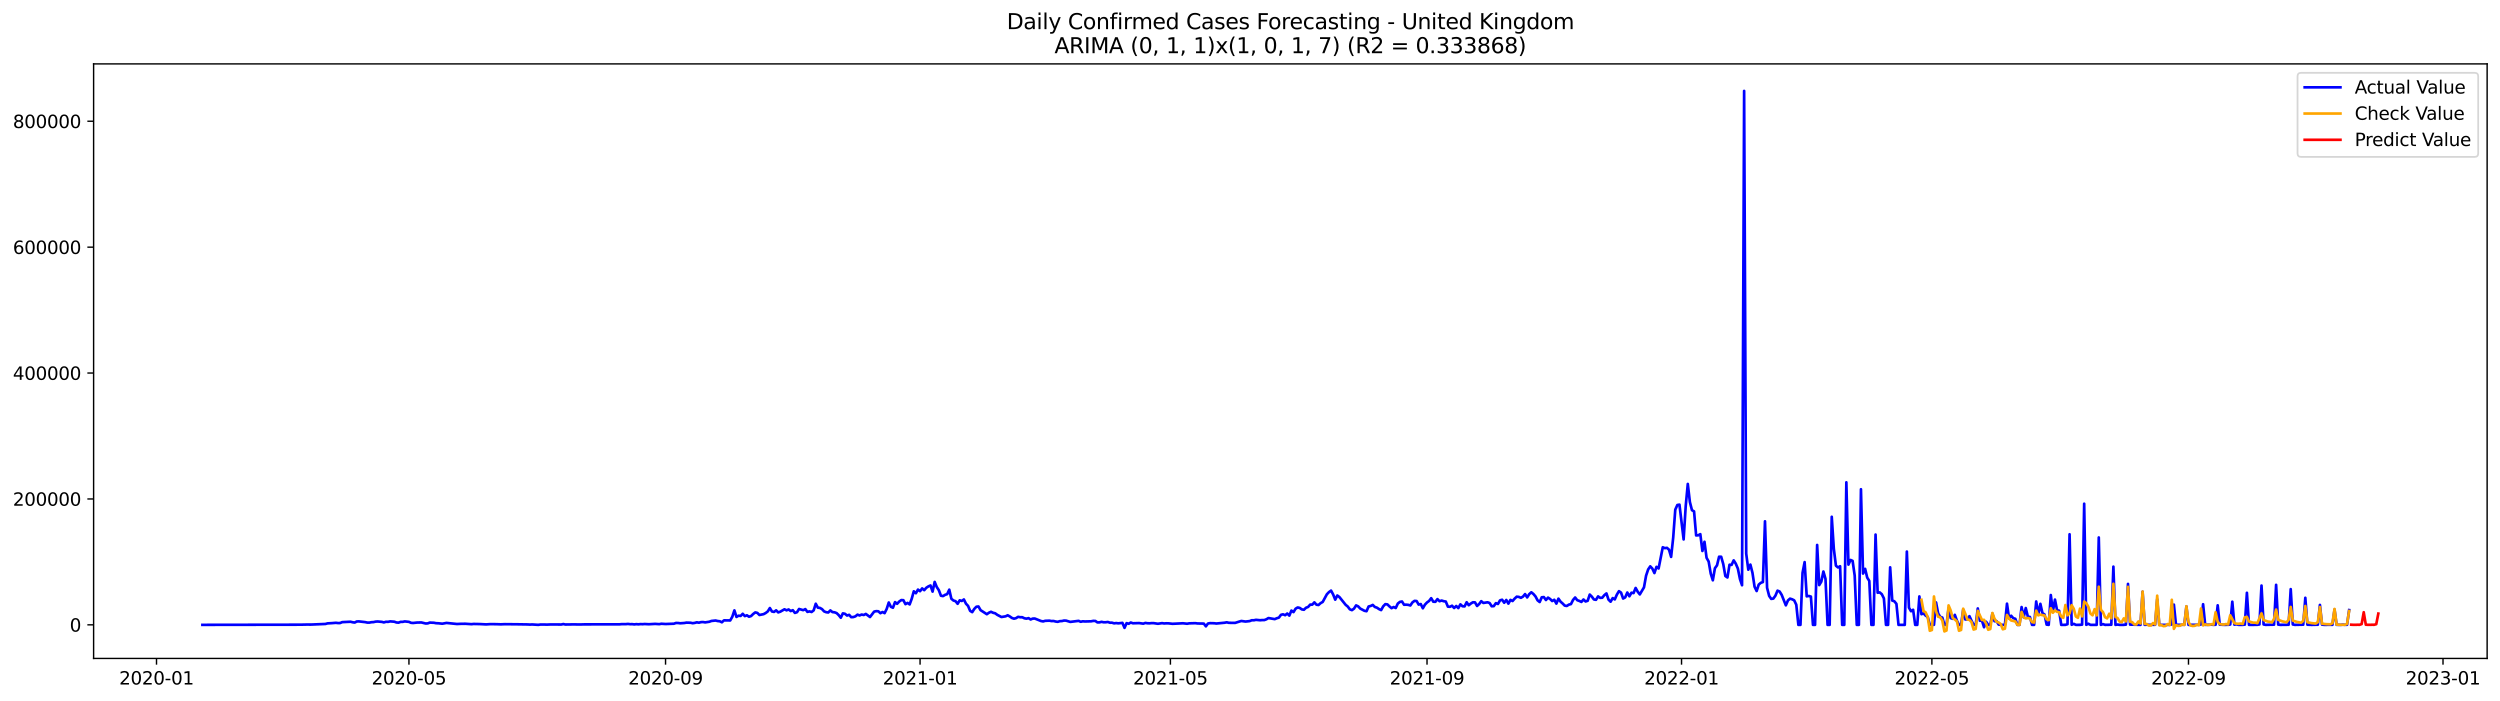 <?xml version="1.0" encoding="utf-8" standalone="no"?>
<!DOCTYPE svg PUBLIC "-//W3C//DTD SVG 1.1//EN"
  "http://www.w3.org/Graphics/SVG/1.1/DTD/svg11.dtd">
<svg xmlns:xlink="http://www.w3.org/1999/xlink" width="1398.775pt" height="392.274pt" viewBox="0 0 1398.775 392.274" xmlns="http://www.w3.org/2000/svg" version="1.1">
 <defs>
  <style type="text/css">*{stroke-linejoin: round; stroke-linecap: butt}</style>
 </defs>
 <g id="figure_1">
  <g id="patch_1">
   <path d="M 0 392.274 
L 1398.775 392.274 
L 1398.775 0 
L 0 0 
z
" style="fill: #ffffff"/>
  </g>
  <g id="axes_1">
   <g id="patch_2">
    <path d="M 52.375 368.396 
L 1391.575 368.396 
L 1391.575 35.755 
L 52.375 35.755 
z
" style="fill: #ffffff"/>
   </g>
   <g id="matplotlib.axis_1">
    <g id="xtick_1">
     <g id="line2d_1">
      <defs>
       <path id="mbdf6164f3e" d="M 0 0 
L 0 3.5 
" style="stroke: #000000; stroke-width: 0.8"/>
      </defs>
      <g>
       <use xlink:href="#mbdf6164f3e" x="87.568" y="368.396" style="stroke: #000000; stroke-width: 0.8"/>
      </g>
     </g>
     <g id="text_1">
      <!-- 2020-01 -->
      <g transform="translate(66.677 382.994)scale(0.1 -0.1)">
       <defs>
        <path id="DejaVuSans-32" d="M 1228 531 
L 3431 531 
L 3431 0 
L 469 0 
L 469 531 
Q 828 903 1448 1529 
Q 2069 2156 2228 2338 
Q 2531 2678 2651 2914 
Q 2772 3150 2772 3378 
Q 2772 3750 2511 3984 
Q 2250 4219 1831 4219 
Q 1534 4219 1204 4116 
Q 875 4013 500 3803 
L 500 4441 
Q 881 4594 1212 4672 
Q 1544 4750 1819 4750 
Q 2544 4750 2975 4387 
Q 3406 4025 3406 3419 
Q 3406 3131 3298 2873 
Q 3191 2616 2906 2266 
Q 2828 2175 2409 1742 
Q 1991 1309 1228 531 
z
" transform="scale(0.016)"/>
        <path id="DejaVuSans-30" d="M 2034 4250 
Q 1547 4250 1301 3770 
Q 1056 3291 1056 2328 
Q 1056 1369 1301 889 
Q 1547 409 2034 409 
Q 2525 409 2770 889 
Q 3016 1369 3016 2328 
Q 3016 3291 2770 3770 
Q 2525 4250 2034 4250 
z
M 2034 4750 
Q 2819 4750 3233 4129 
Q 3647 3509 3647 2328 
Q 3647 1150 3233 529 
Q 2819 -91 2034 -91 
Q 1250 -91 836 529 
Q 422 1150 422 2328 
Q 422 3509 836 4129 
Q 1250 4750 2034 4750 
z
" transform="scale(0.016)"/>
        <path id="DejaVuSans-2d" d="M 313 2009 
L 1997 2009 
L 1997 1497 
L 313 1497 
L 313 2009 
z
" transform="scale(0.016)"/>
        <path id="DejaVuSans-31" d="M 794 531 
L 1825 531 
L 1825 4091 
L 703 3866 
L 703 4441 
L 1819 4666 
L 2450 4666 
L 2450 531 
L 3481 531 
L 3481 0 
L 794 0 
L 794 531 
z
" transform="scale(0.016)"/>
       </defs>
       <use xlink:href="#DejaVuSans-32"/>
       <use xlink:href="#DejaVuSans-30" x="63.623"/>
       <use xlink:href="#DejaVuSans-32" x="127.246"/>
       <use xlink:href="#DejaVuSans-30" x="190.869"/>
       <use xlink:href="#DejaVuSans-2d" x="254.492"/>
       <use xlink:href="#DejaVuSans-30" x="290.576"/>
       <use xlink:href="#DejaVuSans-31" x="354.199"/>
      </g>
     </g>
    </g>
    <g id="xtick_2">
     <g id="line2d_2">
      <g>
       <use xlink:href="#mbdf6164f3e" x="228.807" y="368.396" style="stroke: #000000; stroke-width: 0.8"/>
      </g>
     </g>
     <g id="text_2">
      <!-- 2020-05 -->
      <g transform="translate(207.915 382.994)scale(0.1 -0.1)">
       <defs>
        <path id="DejaVuSans-35" d="M 691 4666 
L 3169 4666 
L 3169 4134 
L 1269 4134 
L 1269 2991 
Q 1406 3038 1543 3061 
Q 1681 3084 1819 3084 
Q 2600 3084 3056 2656 
Q 3513 2228 3513 1497 
Q 3513 744 3044 326 
Q 2575 -91 1722 -91 
Q 1428 -91 1123 -41 
Q 819 9 494 109 
L 494 744 
Q 775 591 1075 516 
Q 1375 441 1709 441 
Q 2250 441 2565 725 
Q 2881 1009 2881 1497 
Q 2881 1984 2565 2268 
Q 2250 2553 1709 2553 
Q 1456 2553 1204 2497 
Q 953 2441 691 2322 
L 691 4666 
z
" transform="scale(0.016)"/>
       </defs>
       <use xlink:href="#DejaVuSans-32"/>
       <use xlink:href="#DejaVuSans-30" x="63.623"/>
       <use xlink:href="#DejaVuSans-32" x="127.246"/>
       <use xlink:href="#DejaVuSans-30" x="190.869"/>
       <use xlink:href="#DejaVuSans-2d" x="254.492"/>
       <use xlink:href="#DejaVuSans-30" x="290.576"/>
       <use xlink:href="#DejaVuSans-35" x="354.199"/>
      </g>
     </g>
    </g>
    <g id="xtick_3">
     <g id="line2d_3">
      <g>
       <use xlink:href="#mbdf6164f3e" x="372.38" y="368.396" style="stroke: #000000; stroke-width: 0.8"/>
      </g>
     </g>
     <g id="text_3">
      <!-- 2020-09 -->
      <g transform="translate(351.489 382.994)scale(0.1 -0.1)">
       <defs>
        <path id="DejaVuSans-39" d="M 703 97 
L 703 672 
Q 941 559 1184 500 
Q 1428 441 1663 441 
Q 2288 441 2617 861 
Q 2947 1281 2994 2138 
Q 2813 1869 2534 1725 
Q 2256 1581 1919 1581 
Q 1219 1581 811 2004 
Q 403 2428 403 3163 
Q 403 3881 828 4315 
Q 1253 4750 1959 4750 
Q 2769 4750 3195 4129 
Q 3622 3509 3622 2328 
Q 3622 1225 3098 567 
Q 2575 -91 1691 -91 
Q 1453 -91 1209 -44 
Q 966 3 703 97 
z
M 1959 2075 
Q 2384 2075 2632 2365 
Q 2881 2656 2881 3163 
Q 2881 3666 2632 3958 
Q 2384 4250 1959 4250 
Q 1534 4250 1286 3958 
Q 1038 3666 1038 3163 
Q 1038 2656 1286 2365 
Q 1534 2075 1959 2075 
z
" transform="scale(0.016)"/>
       </defs>
       <use xlink:href="#DejaVuSans-32"/>
       <use xlink:href="#DejaVuSans-30" x="63.623"/>
       <use xlink:href="#DejaVuSans-32" x="127.246"/>
       <use xlink:href="#DejaVuSans-30" x="190.869"/>
       <use xlink:href="#DejaVuSans-2d" x="254.492"/>
       <use xlink:href="#DejaVuSans-30" x="290.576"/>
       <use xlink:href="#DejaVuSans-39" x="354.199"/>
      </g>
     </g>
    </g>
    <g id="xtick_4">
     <g id="line2d_4">
      <g>
       <use xlink:href="#mbdf6164f3e" x="514.786" y="368.396" style="stroke: #000000; stroke-width: 0.8"/>
      </g>
     </g>
     <g id="text_4">
      <!-- 2021-01 -->
      <g transform="translate(493.895 382.994)scale(0.1 -0.1)">
       <use xlink:href="#DejaVuSans-32"/>
       <use xlink:href="#DejaVuSans-30" x="63.623"/>
       <use xlink:href="#DejaVuSans-32" x="127.246"/>
       <use xlink:href="#DejaVuSans-31" x="190.869"/>
       <use xlink:href="#DejaVuSans-2d" x="254.492"/>
       <use xlink:href="#DejaVuSans-30" x="290.576"/>
       <use xlink:href="#DejaVuSans-31" x="354.199"/>
      </g>
     </g>
    </g>
    <g id="xtick_5">
     <g id="line2d_5">
      <g>
       <use xlink:href="#mbdf6164f3e" x="654.857" y="368.396" style="stroke: #000000; stroke-width: 0.8"/>
      </g>
     </g>
     <g id="text_5">
      <!-- 2021-05 -->
      <g transform="translate(633.966 382.994)scale(0.1 -0.1)">
       <use xlink:href="#DejaVuSans-32"/>
       <use xlink:href="#DejaVuSans-30" x="63.623"/>
       <use xlink:href="#DejaVuSans-32" x="127.246"/>
       <use xlink:href="#DejaVuSans-31" x="190.869"/>
       <use xlink:href="#DejaVuSans-2d" x="254.492"/>
       <use xlink:href="#DejaVuSans-30" x="290.576"/>
       <use xlink:href="#DejaVuSans-35" x="354.199"/>
      </g>
     </g>
    </g>
    <g id="xtick_6">
     <g id="line2d_6">
      <g>
       <use xlink:href="#mbdf6164f3e" x="798.431" y="368.396" style="stroke: #000000; stroke-width: 0.8"/>
      </g>
     </g>
     <g id="text_6">
      <!-- 2021-09 -->
      <g transform="translate(777.539 382.994)scale(0.1 -0.1)">
       <use xlink:href="#DejaVuSans-32"/>
       <use xlink:href="#DejaVuSans-30" x="63.623"/>
       <use xlink:href="#DejaVuSans-32" x="127.246"/>
       <use xlink:href="#DejaVuSans-31" x="190.869"/>
       <use xlink:href="#DejaVuSans-2d" x="254.492"/>
       <use xlink:href="#DejaVuSans-30" x="290.576"/>
       <use xlink:href="#DejaVuSans-39" x="354.199"/>
      </g>
     </g>
    </g>
    <g id="xtick_7">
     <g id="line2d_7">
      <g>
       <use xlink:href="#mbdf6164f3e" x="940.837" y="368.396" style="stroke: #000000; stroke-width: 0.8"/>
      </g>
     </g>
     <g id="text_7">
      <!-- 2022-01 -->
      <g transform="translate(919.945 382.994)scale(0.1 -0.1)">
       <use xlink:href="#DejaVuSans-32"/>
       <use xlink:href="#DejaVuSans-30" x="63.623"/>
       <use xlink:href="#DejaVuSans-32" x="127.246"/>
       <use xlink:href="#DejaVuSans-32" x="190.869"/>
       <use xlink:href="#DejaVuSans-2d" x="254.492"/>
       <use xlink:href="#DejaVuSans-30" x="290.576"/>
       <use xlink:href="#DejaVuSans-31" x="354.199"/>
      </g>
     </g>
    </g>
    <g id="xtick_8">
     <g id="line2d_8">
      <g>
       <use xlink:href="#mbdf6164f3e" x="1080.908" y="368.396" style="stroke: #000000; stroke-width: 0.8"/>
      </g>
     </g>
     <g id="text_8">
      <!-- 2022-05 -->
      <g transform="translate(1060.017 382.994)scale(0.1 -0.1)">
       <use xlink:href="#DejaVuSans-32"/>
       <use xlink:href="#DejaVuSans-30" x="63.623"/>
       <use xlink:href="#DejaVuSans-32" x="127.246"/>
       <use xlink:href="#DejaVuSans-32" x="190.869"/>
       <use xlink:href="#DejaVuSans-2d" x="254.492"/>
       <use xlink:href="#DejaVuSans-30" x="290.576"/>
       <use xlink:href="#DejaVuSans-35" x="354.199"/>
      </g>
     </g>
    </g>
    <g id="xtick_9">
     <g id="line2d_9">
      <g>
       <use xlink:href="#mbdf6164f3e" x="1224.481" y="368.396" style="stroke: #000000; stroke-width: 0.8"/>
      </g>
     </g>
     <g id="text_9">
      <!-- 2022-09 -->
      <g transform="translate(1203.59 382.994)scale(0.1 -0.1)">
       <use xlink:href="#DejaVuSans-32"/>
       <use xlink:href="#DejaVuSans-30" x="63.623"/>
       <use xlink:href="#DejaVuSans-32" x="127.246"/>
       <use xlink:href="#DejaVuSans-32" x="190.869"/>
       <use xlink:href="#DejaVuSans-2d" x="254.492"/>
       <use xlink:href="#DejaVuSans-30" x="290.576"/>
       <use xlink:href="#DejaVuSans-39" x="354.199"/>
      </g>
     </g>
    </g>
    <g id="xtick_10">
     <g id="line2d_10">
      <g>
       <use xlink:href="#mbdf6164f3e" x="1366.887" y="368.396" style="stroke: #000000; stroke-width: 0.8"/>
      </g>
     </g>
     <g id="text_10">
      <!-- 2023-01 -->
      <g transform="translate(1345.996 382.994)scale(0.1 -0.1)">
       <defs>
        <path id="DejaVuSans-33" d="M 2597 2516 
Q 3050 2419 3304 2112 
Q 3559 1806 3559 1356 
Q 3559 666 3084 287 
Q 2609 -91 1734 -91 
Q 1441 -91 1130 -33 
Q 819 25 488 141 
L 488 750 
Q 750 597 1062 519 
Q 1375 441 1716 441 
Q 2309 441 2620 675 
Q 2931 909 2931 1356 
Q 2931 1769 2642 2001 
Q 2353 2234 1838 2234 
L 1294 2234 
L 1294 2753 
L 1863 2753 
Q 2328 2753 2575 2939 
Q 2822 3125 2822 3475 
Q 2822 3834 2567 4026 
Q 2313 4219 1838 4219 
Q 1578 4219 1281 4162 
Q 984 4106 628 3988 
L 628 4550 
Q 988 4650 1302 4700 
Q 1616 4750 1894 4750 
Q 2613 4750 3031 4423 
Q 3450 4097 3450 3541 
Q 3450 3153 3228 2886 
Q 3006 2619 2597 2516 
z
" transform="scale(0.016)"/>
       </defs>
       <use xlink:href="#DejaVuSans-32"/>
       <use xlink:href="#DejaVuSans-30" x="63.623"/>
       <use xlink:href="#DejaVuSans-32" x="127.246"/>
       <use xlink:href="#DejaVuSans-33" x="190.869"/>
       <use xlink:href="#DejaVuSans-2d" x="254.492"/>
       <use xlink:href="#DejaVuSans-30" x="290.576"/>
       <use xlink:href="#DejaVuSans-31" x="354.199"/>
      </g>
     </g>
    </g>
   </g>
   <g id="matplotlib.axis_2">
    <g id="ytick_1">
     <g id="line2d_11">
      <defs>
       <path id="m0c0b561937" d="M 0 0 
L -3.5 0 
" style="stroke: #000000; stroke-width: 0.8"/>
      </defs>
      <g>
       <use xlink:href="#m0c0b561937" x="52.375" y="349.609" style="stroke: #000000; stroke-width: 0.8"/>
      </g>
     </g>
     <g id="text_11">
      <!-- 0 -->
      <g transform="translate(39.013 353.409)scale(0.1 -0.1)">
       <use xlink:href="#DejaVuSans-30"/>
      </g>
     </g>
    </g>
    <g id="ytick_2">
     <g id="line2d_12">
      <g>
       <use xlink:href="#m0c0b561937" x="52.375" y="279.167" style="stroke: #000000; stroke-width: 0.8"/>
      </g>
     </g>
     <g id="text_12">
      <!-- 200000 -->
      <g transform="translate(7.2 282.967)scale(0.1 -0.1)">
       <use xlink:href="#DejaVuSans-32"/>
       <use xlink:href="#DejaVuSans-30" x="63.623"/>
       <use xlink:href="#DejaVuSans-30" x="127.246"/>
       <use xlink:href="#DejaVuSans-30" x="190.869"/>
       <use xlink:href="#DejaVuSans-30" x="254.492"/>
       <use xlink:href="#DejaVuSans-30" x="318.115"/>
      </g>
     </g>
    </g>
    <g id="ytick_3">
     <g id="line2d_13">
      <g>
       <use xlink:href="#m0c0b561937" x="52.375" y="208.725" style="stroke: #000000; stroke-width: 0.8"/>
      </g>
     </g>
     <g id="text_13">
      <!-- 400000 -->
      <g transform="translate(7.2 212.524)scale(0.1 -0.1)">
       <defs>
        <path id="DejaVuSans-34" d="M 2419 4116 
L 825 1625 
L 2419 1625 
L 2419 4116 
z
M 2253 4666 
L 3047 4666 
L 3047 1625 
L 3713 1625 
L 3713 1100 
L 3047 1100 
L 3047 0 
L 2419 0 
L 2419 1100 
L 313 1100 
L 313 1709 
L 2253 4666 
z
" transform="scale(0.016)"/>
       </defs>
       <use xlink:href="#DejaVuSans-34"/>
       <use xlink:href="#DejaVuSans-30" x="63.623"/>
       <use xlink:href="#DejaVuSans-30" x="127.246"/>
       <use xlink:href="#DejaVuSans-30" x="190.869"/>
       <use xlink:href="#DejaVuSans-30" x="254.492"/>
       <use xlink:href="#DejaVuSans-30" x="318.115"/>
      </g>
     </g>
    </g>
    <g id="ytick_4">
     <g id="line2d_14">
      <g>
       <use xlink:href="#m0c0b561937" x="52.375" y="138.283" style="stroke: #000000; stroke-width: 0.8"/>
      </g>
     </g>
     <g id="text_14">
      <!-- 600000 -->
      <g transform="translate(7.2 142.082)scale(0.1 -0.1)">
       <defs>
        <path id="DejaVuSans-36" d="M 2113 2584 
Q 1688 2584 1439 2293 
Q 1191 2003 1191 1497 
Q 1191 994 1439 701 
Q 1688 409 2113 409 
Q 2538 409 2786 701 
Q 3034 994 3034 1497 
Q 3034 2003 2786 2293 
Q 2538 2584 2113 2584 
z
M 3366 4563 
L 3366 3988 
Q 3128 4100 2886 4159 
Q 2644 4219 2406 4219 
Q 1781 4219 1451 3797 
Q 1122 3375 1075 2522 
Q 1259 2794 1537 2939 
Q 1816 3084 2150 3084 
Q 2853 3084 3261 2657 
Q 3669 2231 3669 1497 
Q 3669 778 3244 343 
Q 2819 -91 2113 -91 
Q 1303 -91 875 529 
Q 447 1150 447 2328 
Q 447 3434 972 4092 
Q 1497 4750 2381 4750 
Q 2619 4750 2861 4703 
Q 3103 4656 3366 4563 
z
" transform="scale(0.016)"/>
       </defs>
       <use xlink:href="#DejaVuSans-36"/>
       <use xlink:href="#DejaVuSans-30" x="63.623"/>
       <use xlink:href="#DejaVuSans-30" x="127.246"/>
       <use xlink:href="#DejaVuSans-30" x="190.869"/>
       <use xlink:href="#DejaVuSans-30" x="254.492"/>
       <use xlink:href="#DejaVuSans-30" x="318.115"/>
      </g>
     </g>
    </g>
    <g id="ytick_5">
     <g id="line2d_15">
      <g>
       <use xlink:href="#m0c0b561937" x="52.375" y="67.841" style="stroke: #000000; stroke-width: 0.8"/>
      </g>
     </g>
     <g id="text_15">
      <!-- 800000 -->
      <g transform="translate(7.2 71.64)scale(0.1 -0.1)">
       <defs>
        <path id="DejaVuSans-38" d="M 2034 2216 
Q 1584 2216 1326 1975 
Q 1069 1734 1069 1313 
Q 1069 891 1326 650 
Q 1584 409 2034 409 
Q 2484 409 2743 651 
Q 3003 894 3003 1313 
Q 3003 1734 2745 1975 
Q 2488 2216 2034 2216 
z
M 1403 2484 
Q 997 2584 770 2862 
Q 544 3141 544 3541 
Q 544 4100 942 4425 
Q 1341 4750 2034 4750 
Q 2731 4750 3128 4425 
Q 3525 4100 3525 3541 
Q 3525 3141 3298 2862 
Q 3072 2584 2669 2484 
Q 3125 2378 3379 2068 
Q 3634 1759 3634 1313 
Q 3634 634 3220 271 
Q 2806 -91 2034 -91 
Q 1263 -91 848 271 
Q 434 634 434 1313 
Q 434 1759 690 2068 
Q 947 2378 1403 2484 
z
M 1172 3481 
Q 1172 3119 1398 2916 
Q 1625 2713 2034 2713 
Q 2441 2713 2670 2916 
Q 2900 3119 2900 3481 
Q 2900 3844 2670 4047 
Q 2441 4250 2034 4250 
Q 1625 4250 1398 4047 
Q 1172 3844 1172 3481 
z
" transform="scale(0.016)"/>
       </defs>
       <use xlink:href="#DejaVuSans-38"/>
       <use xlink:href="#DejaVuSans-30" x="63.623"/>
       <use xlink:href="#DejaVuSans-30" x="127.246"/>
       <use xlink:href="#DejaVuSans-30" x="190.869"/>
       <use xlink:href="#DejaVuSans-30" x="254.492"/>
       <use xlink:href="#DejaVuSans-30" x="318.115"/>
      </g>
     </g>
    </g>
   </g>
   <g id="line2d_16">
    <path d="M 113.248 349.609 
L 168.109 349.519 
L 171.611 349.44 
L 173.945 349.454 
L 182.116 349.108 
L 183.283 348.782 
L 185.618 348.656 
L 187.953 348.466 
L 189.12 348.605 
L 190.287 348.59 
L 191.454 348.094 
L 196.123 347.866 
L 197.291 348.167 
L 198.458 348.334 
L 199.625 347.723 
L 200.792 347.678 
L 204.294 348.081 
L 205.461 348.332 
L 206.629 348.364 
L 207.796 348.127 
L 208.963 348.074 
L 210.13 347.812 
L 211.298 347.729 
L 213.632 347.943 
L 214.8 348.247 
L 215.967 347.892 
L 217.134 347.929 
L 218.301 347.67 
L 220.636 347.855 
L 221.803 348.277 
L 222.97 348.385 
L 224.138 347.952 
L 225.305 347.946 
L 226.472 347.692 
L 228.807 347.942 
L 229.974 348.473 
L 231.141 348.561 
L 233.476 348.31 
L 235.81 348.281 
L 238.145 348.852 
L 239.312 348.792 
L 240.479 348.346 
L 242.814 348.447 
L 243.981 348.687 
L 245.148 348.721 
L 247.483 348.966 
L 249.817 348.531 
L 255.654 349.132 
L 257.988 349.025 
L 260.323 348.998 
L 263.825 349.233 
L 264.992 349.101 
L 268.494 349.173 
L 271.995 349.356 
L 274.33 349.202 
L 277.832 349.238 
L 280.166 349.325 
L 282.501 349.228 
L 289.504 349.295 
L 295.341 349.386 
L 296.508 349.466 
L 297.675 349.391 
L 301.177 349.607 
L 302.344 349.433 
L 304.679 349.427 
L 305.846 349.485 
L 308.181 349.383 
L 314.017 349.422 
L 315.184 349.171 
L 316.351 349.42 
L 321.02 349.354 
L 324.522 349.411 
L 326.857 349.339 
L 346.7 349.321 
L 347.867 349.204 
L 350.202 349.204 
L 351.369 349.095 
L 352.536 349.241 
L 353.704 349.217 
L 354.871 349.356 
L 356.038 349.217 
L 357.206 349.318 
L 358.373 349.188 
L 359.54 349.236 
L 360.707 349.14 
L 363.042 349.266 
L 366.544 349.066 
L 368.878 349.218 
L 370.045 348.992 
L 372.38 349.142 
L 377.049 348.966 
L 378.216 348.556 
L 379.384 348.57 
L 380.551 348.735 
L 382.885 348.576 
L 384.053 348.361 
L 386.387 348.433 
L 387.554 348.684 
L 388.722 348.514 
L 389.889 348.197 
L 391.056 348.409 
L 392.223 348.084 
L 393.391 348.049 
L 394.558 348.235 
L 396.892 347.871 
L 398.06 347.43 
L 400.394 347.187 
L 401.562 347.478 
L 402.729 347.6 
L 403.896 348.183 
L 405.063 347.089 
L 408.565 347.148 
L 409.732 345.071 
L 410.9 341.519 
L 412.067 345.173 
L 413.234 344.484 
L 414.401 344.616 
L 415.569 343.427 
L 416.736 344.716 
L 417.903 344.264 
L 419.07 345.069 
L 420.238 344.684 
L 421.405 343.534 
L 422.572 342.649 
L 423.739 342.918 
L 424.907 344.094 
L 427.241 343.624 
L 428.409 342.98 
L 429.576 342.082 
L 430.743 340.204 
L 431.91 342.123 
L 433.078 342.369 
L 434.245 341.494 
L 435.412 342.634 
L 436.579 342.246 
L 438.914 340.905 
L 440.081 341.48 
L 441.248 341.009 
L 442.416 341.889 
L 443.583 341.414 
L 444.75 342.927 
L 445.917 342.548 
L 447.085 340.733 
L 449.419 341.396 
L 450.587 340.805 
L 451.754 342.355 
L 452.921 342.081 
L 454.088 342.413 
L 455.256 341.508 
L 456.423 337.804 
L 457.59 339.983 
L 458.757 340.137 
L 459.925 340.808 
L 461.092 342.077 
L 462.259 342.54 
L 463.426 342.695 
L 464.594 341.532 
L 465.761 342.465 
L 466.928 342.593 
L 468.095 343.03 
L 469.263 344.16 
L 470.43 345.622 
L 471.597 343.183 
L 472.765 343.423 
L 473.932 344.402 
L 475.099 344.004 
L 476.266 345.315 
L 477.434 345.251 
L 478.601 344.859 
L 479.768 343.901 
L 480.935 344.353 
L 482.103 343.84 
L 483.27 344.109 
L 484.437 343.501 
L 486.772 345.236 
L 489.106 342.185 
L 490.273 341.946 
L 491.441 342.021 
L 492.608 343.084 
L 493.775 342.434 
L 494.942 343.059 
L 496.11 340.712 
L 497.277 337.108 
L 498.444 339.512 
L 499.612 340.025 
L 500.779 336.892 
L 501.946 337.829 
L 503.113 336.574 
L 504.281 335.747 
L 505.448 335.808 
L 506.615 338.033 
L 507.782 337.339 
L 508.95 338.185 
L 510.117 335.011 
L 511.284 330.841 
L 512.451 331.915 
L 513.619 329.883 
L 514.786 330.772 
L 515.953 329.224 
L 517.12 330.197 
L 518.288 328.857 
L 519.455 328.092 
L 520.622 327.577 
L 521.79 331.013 
L 522.957 325.59 
L 524.124 328.45 
L 525.291 330.231 
L 526.459 333.303 
L 527.626 333.529 
L 528.793 332.822 
L 529.96 332.421 
L 531.128 329.926 
L 532.295 335.015 
L 533.462 335.988 
L 534.629 336.363 
L 535.797 337.83 
L 536.964 335.877 
L 538.131 336.232 
L 539.298 335.406 
L 540.466 337.76 
L 541.633 339.008 
L 542.8 341.779 
L 543.968 342.495 
L 545.135 340.679 
L 546.302 339.463 
L 547.469 339.334 
L 548.637 341.383 
L 552.138 343.652 
L 553.306 342.829 
L 554.473 342.307 
L 555.64 342.851 
L 556.807 343.144 
L 557.975 344.003 
L 560.309 345.227 
L 562.644 344.838 
L 563.811 344.259 
L 564.978 344.904 
L 566.145 345.737 
L 567.313 346.164 
L 568.48 345.863 
L 569.647 345.115 
L 570.815 345.349 
L 571.982 345.349 
L 573.149 345.927 
L 574.316 346.144 
L 575.484 345.856 
L 576.651 346.606 
L 577.818 346.106 
L 578.985 346.08 
L 582.487 347.477 
L 583.654 347.685 
L 584.822 347.352 
L 587.156 347.27 
L 588.323 347.487 
L 589.491 347.455 
L 590.658 347.756 
L 591.825 347.911 
L 592.993 347.543 
L 594.16 347.488 
L 595.327 347.202 
L 596.494 347.255 
L 598.829 347.956 
L 603.498 347.379 
L 604.665 347.893 
L 605.832 347.623 
L 607 347.723 
L 610.501 347.627 
L 611.669 347.399 
L 612.836 347.413 
L 614.003 348.233 
L 615.171 348.219 
L 616.338 347.924 
L 617.505 348.176 
L 618.672 348.16 
L 619.84 348.002 
L 621.007 348.404 
L 622.174 348.403 
L 623.341 348.762 
L 624.509 348.612 
L 625.676 348.763 
L 628.01 348.509 
L 629.178 351.295 
L 630.345 348.654 
L 631.512 349 
L 632.679 348.311 
L 633.847 348.727 
L 637.348 348.621 
L 639.683 348.946 
L 640.85 348.534 
L 642.018 348.718 
L 643.185 348.756 
L 644.352 348.635 
L 645.519 348.659 
L 647.854 348.999 
L 650.188 348.659 
L 651.356 348.839 
L 652.523 348.743 
L 653.69 348.765 
L 656.025 349.02 
L 658.359 348.911 
L 661.861 348.732 
L 664.196 348.986 
L 665.363 348.772 
L 668.865 348.671 
L 670.032 348.835 
L 673.534 348.908 
L 674.701 350.441 
L 675.868 348.854 
L 677.035 348.659 
L 679.37 348.72 
L 680.537 348.871 
L 685.206 348.417 
L 686.374 348.19 
L 687.541 348.468 
L 691.043 348.517 
L 693.377 347.785 
L 694.544 347.445 
L 696.879 347.769 
L 699.213 347.504 
L 700.381 347.032 
L 701.548 347.06 
L 702.715 346.803 
L 705.05 347.029 
L 706.217 346.926 
L 707.384 346.934 
L 708.551 346.503 
L 709.719 345.801 
L 713.221 346.412 
L 714.388 345.92 
L 715.555 345.563 
L 716.722 343.99 
L 717.89 343.719 
L 719.057 344.21 
L 720.224 343.278 
L 721.391 344.447 
L 722.559 341.623 
L 723.726 342.477 
L 724.893 340.576 
L 726.06 339.876 
L 727.228 340.147 
L 728.395 340.968 
L 729.562 341.166 
L 730.729 340.046 
L 731.897 339.593 
L 733.064 338.291 
L 734.231 338.302 
L 735.399 337.027 
L 736.566 338.336 
L 737.733 338.5 
L 738.9 337.462 
L 740.068 336.789 
L 742.402 332.504 
L 743.569 331.287 
L 744.737 330.454 
L 745.904 332.605 
L 747.071 335.518 
L 748.238 333.187 
L 749.406 334.053 
L 752.907 338.408 
L 754.075 339.367 
L 755.242 340.912 
L 756.409 341.379 
L 757.576 340.546 
L 758.744 338.729 
L 759.911 339.278 
L 761.078 340.503 
L 763.413 341.733 
L 764.58 341.972 
L 765.747 339.345 
L 766.915 339.032 
L 768.082 338.468 
L 769.249 339.614 
L 770.416 340.005 
L 771.584 340.799 
L 772.751 341.352 
L 773.918 339.256 
L 775.085 338.032 
L 776.253 338.157 
L 777.42 339.297 
L 778.587 340.27 
L 779.754 339.641 
L 780.922 340.191 
L 782.089 337.7 
L 783.256 336.774 
L 784.424 336.537 
L 785.591 338.361 
L 786.758 338.314 
L 787.925 338.417 
L 789.093 338.77 
L 790.26 337.065 
L 791.427 336.184 
L 792.594 336.282 
L 793.762 338.272 
L 794.929 337.98 
L 796.096 340.338 
L 797.263 338.314 
L 798.431 337.081 
L 799.598 336.231 
L 800.765 334.693 
L 801.932 336.658 
L 803.1 336.723 
L 804.267 335.212 
L 805.434 336.387 
L 806.602 336.014 
L 807.769 336.38 
L 808.936 336.574 
L 810.103 339.415 
L 811.271 339.508 
L 812.438 338.919 
L 813.605 340.187 
L 814.772 339.066 
L 815.94 340.243 
L 817.107 338.144 
L 818.274 339.212 
L 819.441 339.284 
L 820.609 336.964 
L 821.776 338.63 
L 822.943 337.692 
L 824.11 336.986 
L 825.278 337.032 
L 826.445 339.038 
L 827.612 337.953 
L 828.779 336.374 
L 829.947 337.354 
L 832.281 336.99 
L 833.449 337.388 
L 834.616 339.203 
L 835.783 339.137 
L 836.95 337.47 
L 838.118 337.922 
L 839.285 335.901 
L 840.452 335.56 
L 841.619 337.242 
L 842.787 335.686 
L 843.954 337.743 
L 845.121 335.645 
L 846.288 336.279 
L 847.456 334.933 
L 848.623 333.85 
L 849.79 333.971 
L 850.957 334.481 
L 852.125 333.81 
L 853.292 332.4 
L 854.459 334.255 
L 855.627 332.418 
L 856.794 331.397 
L 857.961 332.35 
L 859.128 333.703 
L 860.296 335.91 
L 861.463 336.841 
L 862.63 334.194 
L 863.797 334.076 
L 864.965 335.711 
L 866.132 334.374 
L 867.299 335.137 
L 868.466 336.289 
L 869.634 335.585 
L 870.801 337.727 
L 871.968 334.957 
L 873.135 336.625 
L 874.303 337.65 
L 875.47 338.842 
L 876.637 339.05 
L 877.805 338.288 
L 878.972 337.989 
L 880.139 335.657 
L 881.306 334.308 
L 882.474 335.814 
L 883.641 336.228 
L 884.808 336.784 
L 885.975 335.429 
L 887.143 336.53 
L 888.31 336.149 
L 889.477 332.669 
L 890.644 333.834 
L 891.812 335.406 
L 892.979 335.594 
L 894.146 333.681 
L 895.313 334.512 
L 896.481 334.423 
L 897.648 332.997 
L 898.815 332.028 
L 899.982 335.507 
L 901.15 336.662 
L 902.317 334.642 
L 903.484 335.377 
L 904.652 332.7 
L 905.819 330.769 
L 906.986 331.575 
L 908.153 334.881 
L 909.321 334.243 
L 910.488 331.528 
L 911.655 333.629 
L 912.822 331.628 
L 913.99 331.829 
L 915.157 328.969 
L 916.324 331.087 
L 917.491 332.579 
L 919.826 328.632 
L 920.993 322.104 
L 922.16 318.612 
L 923.328 316.876 
L 924.495 318.123 
L 925.662 320.627 
L 926.83 317.154 
L 927.997 318.065 
L 930.331 306.204 
L 931.499 306.69 
L 932.666 306.517 
L 933.833 307.567 
L 935 311.585 
L 936.168 300.883 
L 937.335 285.142 
L 938.502 282.556 
L 939.669 282.348 
L 942.004 301.817 
L 943.171 283.208 
L 944.338 270.775 
L 945.506 280.888 
L 946.673 285.456 
L 947.84 286.126 
L 949.008 299.581 
L 950.175 299.501 
L 951.342 298.869 
L 952.509 308.276 
L 953.677 303.129 
L 954.844 312.099 
L 956.011 314.183 
L 957.178 320.958 
L 958.346 324.68 
L 959.513 317.926 
L 960.68 316.322 
L 961.847 311.486 
L 963.015 311.516 
L 964.182 315.624 
L 965.349 322.28 
L 966.516 323.102 
L 967.684 315.976 
L 968.851 316.045 
L 970.018 313.527 
L 971.185 315.379 
L 972.353 318.143 
L 973.52 323.962 
L 974.687 327.45 
L 975.855 50.876 
L 977.022 309.772 
L 978.189 318.757 
L 979.356 315.901 
L 980.524 320.51 
L 981.691 328.265 
L 982.858 330.688 
L 984.025 327.087 
L 985.193 326.101 
L 986.36 325.666 
L 987.527 291.68 
L 988.694 328.878 
L 989.862 333.423 
L 991.029 335.097 
L 992.196 334.908 
L 993.363 333.288 
L 994.531 330.491 
L 995.698 330.953 
L 996.865 332.823 
L 999.2 338.687 
L 1000.367 335.964 
L 1001.534 334.945 
L 1002.702 335.304 
L 1003.869 335.887 
L 1005.036 338.339 
L 1006.203 349.609 
L 1007.371 349.609 
L 1008.538 320.541 
L 1009.705 314.505 
L 1010.872 333.653 
L 1012.04 333.445 
L 1013.207 333.798 
L 1014.374 349.609 
L 1015.541 349.609 
L 1016.709 304.911 
L 1017.876 327.368 
L 1019.043 325.428 
L 1020.211 319.761 
L 1021.378 323.879 
L 1022.545 349.609 
L 1023.712 349.609 
L 1024.88 289.146 
L 1026.047 307.104 
L 1027.214 316.522 
L 1028.381 317.486 
L 1029.549 316.821 
L 1030.716 349.609 
L 1031.883 349.609 
L 1033.05 269.865 
L 1034.218 315.913 
L 1035.385 313.304 
L 1036.552 313.829 
L 1037.719 322.057 
L 1038.887 349.609 
L 1040.054 349.609 
L 1041.221 273.744 
L 1042.388 320.918 
L 1043.556 318.282 
L 1044.723 323.176 
L 1045.89 325.034 
L 1047.058 349.609 
L 1048.225 349.609 
L 1049.392 299.099 
L 1050.559 331.632 
L 1051.727 331.459 
L 1052.894 332.469 
L 1054.061 334.822 
L 1055.228 349.609 
L 1056.396 349.609 
L 1057.563 317.434 
L 1058.73 336.02 
L 1059.897 336.414 
L 1061.065 337.852 
L 1062.232 349.609 
L 1065.734 349.609 
L 1066.901 308.604 
L 1068.068 339.987 
L 1069.236 341.977 
L 1070.403 341.18 
L 1071.57 349.609 
L 1072.737 349.609 
L 1073.905 333.704 
L 1075.072 343.648 
L 1076.239 343.175 
L 1077.406 344.438 
L 1078.574 345.169 
L 1079.741 349.601 
L 1082.075 349.572 
L 1083.243 337.088 
L 1084.41 343.222 
L 1085.577 345.136 
L 1086.744 345.53 
L 1087.912 349.595 
L 1089.079 349.609 
L 1090.246 340.363 
L 1091.414 345.802 
L 1092.581 346.239 
L 1093.748 344.021 
L 1094.915 347.289 
L 1096.083 349.609 
L 1097.25 349.593 
L 1098.417 341.173 
L 1099.584 346.582 
L 1100.752 346.583 
L 1101.919 344.745 
L 1103.086 347.305 
L 1104.253 349.59 
L 1105.421 349.609 
L 1106.588 340.433 
L 1107.755 347.307 
L 1108.922 347.237 
L 1110.09 350.944 
L 1111.257 347.882 
L 1112.424 349.603 
L 1113.591 349.608 
L 1114.759 343.294 
L 1115.926 347.566 
L 1117.093 347.529 
L 1118.261 349.468 
L 1119.428 349.601 
L 1121.762 349.609 
L 1122.93 337.768 
L 1124.097 346.004 
L 1125.264 344.511 
L 1126.431 345.871 
L 1127.599 346.226 
L 1128.766 349.609 
L 1129.933 349.609 
L 1131.1 339.655 
L 1132.268 345.373 
L 1133.435 340.22 
L 1134.602 345.004 
L 1135.769 345.198 
L 1136.937 349.609 
L 1138.104 349.609 
L 1139.271 336.535 
L 1140.439 343.823 
L 1141.606 337.843 
L 1142.773 343.071 
L 1143.94 343.807 
L 1145.108 349.478 
L 1146.275 349.609 
L 1147.442 332.933 
L 1148.609 342.068 
L 1149.777 335.484 
L 1150.944 341.426 
L 1152.111 341.7 
L 1153.278 349.609 
L 1155.613 349.602 
L 1156.78 349.253 
L 1157.947 298.931 
L 1159.115 349.552 
L 1160.282 349.043 
L 1161.449 349.609 
L 1163.784 349.602 
L 1164.951 349.478 
L 1166.118 281.836 
L 1167.286 349.579 
L 1168.453 348.992 
L 1169.62 349.609 
L 1173.122 349.609 
L 1174.289 300.726 
L 1175.456 349.595 
L 1176.624 349.198 
L 1177.791 349.607 
L 1181.293 349.537 
L 1182.46 317.044 
L 1183.627 349.609 
L 1184.794 349.447 
L 1185.962 349.606 
L 1188.296 349.597 
L 1189.464 349.493 
L 1190.631 326.704 
L 1191.798 349.476 
L 1197.634 349.609 
L 1198.802 331.098 
L 1199.969 349.607 
L 1201.136 349.52 
L 1203.471 349.609 
L 1205.805 349.56 
L 1206.972 335.341 
L 1208.14 349.604 
L 1213.976 349.607 
L 1215.143 349.388 
L 1216.311 338.308 
L 1217.478 349.554 
L 1219.812 349.609 
L 1222.147 349.546 
L 1223.314 339.335 
L 1224.481 349.602 
L 1230.318 349.595 
L 1231.485 349.38 
L 1232.652 338.074 
L 1233.82 349.604 
L 1237.321 349.511 
L 1238.489 349.607 
L 1239.656 349.546 
L 1240.823 338.687 
L 1241.99 349.506 
L 1244.325 349.602 
L 1246.659 349.594 
L 1247.827 349.404 
L 1248.994 336.666 
L 1250.161 349.497 
L 1251.328 349.306 
L 1252.496 349.609 
L 1254.83 349.605 
L 1255.997 349.468 
L 1257.165 331.682 
L 1258.332 349.606 
L 1260.667 349.609 
L 1263.001 349.565 
L 1264.168 349.386 
L 1265.336 327.624 
L 1266.503 349.387 
L 1267.67 349.609 
L 1272.339 349.507 
L 1273.506 327.228 
L 1274.674 349.468 
L 1275.841 349.609 
L 1280.51 349.547 
L 1281.677 329.629 
L 1282.845 349.39 
L 1284.012 349.609 
L 1288.681 349.509 
L 1289.848 334.477 
L 1291.015 349.515 
L 1293.35 349.609 
L 1296.852 349.528 
L 1298.019 338.464 
L 1299.186 349.483 
L 1300.353 349.609 
L 1305.023 349.576 
L 1306.19 341.067 
L 1307.357 349.594 
L 1309.692 349.609 
L 1310.859 349.503 
L 1312.026 349.594 
L 1313.193 349.56 
L 1314.361 341.353 
L 1314.361 341.353 
" clip-path="url(#pbdab95ee26)" style="fill: none; stroke: #0000ff; stroke-width: 1.5; stroke-linecap: square"/>
   </g>
   <g id="line2d_17">
    <path d="M 1075.072 335.594 
L 1076.239 341.91 
L 1077.406 342.624 
L 1078.574 345.255 
L 1079.741 352.913 
L 1080.908 352.504 
L 1082.075 333.739 
L 1083.243 342.127 
L 1084.41 345.054 
L 1085.577 345.351 
L 1086.744 347.173 
L 1087.912 353.276 
L 1089.079 352.785 
L 1090.246 338.721 
L 1091.414 341.509 
L 1092.581 345.831 
L 1093.748 346.609 
L 1094.915 347.648 
L 1096.083 352.915 
L 1097.25 352.465 
L 1098.417 340.568 
L 1099.584 343.362 
L 1100.752 346.636 
L 1101.919 346.824 
L 1103.086 348.063 
L 1104.253 352.241 
L 1105.421 351.874 
L 1106.588 341.766 
L 1108.922 346.89 
L 1110.09 346.81 
L 1111.257 348.982 
L 1112.424 352.34 
L 1113.591 351.954 
L 1114.759 342.975 
L 1115.926 346.151 
L 1117.093 347.885 
L 1118.261 348.292 
L 1119.428 349.15 
L 1120.595 352.092 
L 1121.762 351.737 
L 1122.93 344.071 
L 1124.097 346.071 
L 1125.264 347.179 
L 1127.599 347.695 
L 1128.766 349.601 
L 1129.933 349.62 
L 1131.1 342.389 
L 1132.268 345.411 
L 1133.435 346.009 
L 1134.602 345.801 
L 1135.769 346.12 
L 1136.937 348.069 
L 1138.104 348.317 
L 1139.271 341.654 
L 1140.439 344.285 
L 1141.606 343.883 
L 1142.773 344.184 
L 1143.94 344.37 
L 1145.108 346.499 
L 1146.275 346.964 
L 1147.442 340.309 
L 1148.609 342.812 
L 1149.777 341.549 
L 1150.944 342.32 
L 1152.111 342.558 
L 1153.278 344.925 
L 1154.446 345.668 
L 1155.613 338.519 
L 1156.78 344.282 
L 1157.947 343.195 
L 1159.115 338.589 
L 1160.282 340.583 
L 1161.449 344.921 
L 1162.617 345.657 
L 1163.784 340.517 
L 1164.951 344.868 
L 1166.118 336.6 
L 1167.286 337.481 
L 1168.453 339.489 
L 1169.62 343.283 
L 1170.787 344.264 
L 1171.955 340.824 
L 1173.122 344.34 
L 1174.289 328.276 
L 1175.456 341.155 
L 1176.624 342.474 
L 1177.791 345.33 
L 1178.958 345.994 
L 1180.125 343.39 
L 1181.293 345.955 
L 1182.46 326.617 
L 1183.627 345.199 
L 1184.794 345.835 
L 1185.962 347.804 
L 1187.129 348.088 
L 1188.296 345.981 
L 1189.464 347.719 
L 1190.631 328.346 
L 1191.798 347.868 
L 1192.965 348.061 
L 1194.133 349.354 
L 1195.3 349.399 
L 1196.467 347.697 
L 1197.634 348.852 
L 1198.802 330.968 
L 1199.969 349.08 
L 1201.136 349.124 
L 1202.303 349.998 
L 1203.471 349.944 
L 1204.638 348.607 
L 1205.805 349.4 
L 1206.972 333.29 
L 1208.14 349.806 
L 1209.307 349.735 
L 1210.474 350.332 
L 1211.642 350.225 
L 1212.809 349.179 
L 1213.976 349.697 
L 1215.143 335.58 
L 1216.311 351.85 
L 1217.478 349.752 
L 1218.645 350.178 
L 1219.812 350.094 
L 1220.98 349.301 
L 1222.147 349.705 
L 1223.314 339.198 
L 1224.481 348.037 
L 1225.649 349.954 
L 1226.816 350.245 
L 1227.983 350.15 
L 1229.15 349.533 
L 1230.318 349.802 
L 1231.485 340.46 
L 1232.652 349.908 
L 1233.82 349.342 
L 1234.987 349.641 
L 1236.154 349.632 
L 1237.321 349.232 
L 1238.489 349.464 
L 1239.656 342.555 
L 1240.823 347.905 
L 1241.99 349.16 
L 1243.158 349.4 
L 1244.325 349.438 
L 1245.492 349.154 
L 1246.659 349.378 
L 1247.827 344.266 
L 1250.161 348.676 
L 1251.328 348.955 
L 1252.496 349.013 
L 1253.663 348.876 
L 1254.83 349.101 
L 1255.997 345.337 
L 1257.165 345.179 
L 1258.332 347.729 
L 1260.667 348.373 
L 1261.834 348.393 
L 1263.001 348.662 
L 1265.336 343.188 
L 1266.503 346.936 
L 1268.837 347.753 
L 1270.005 347.911 
L 1271.172 348.226 
L 1272.339 346.278 
L 1273.506 341.058 
L 1274.674 346.773 
L 1277.008 347.651 
L 1279.343 348.153 
L 1280.51 346.773 
L 1281.677 339.597 
L 1282.845 347.235 
L 1285.179 347.966 
L 1287.514 348.395 
L 1288.681 347.382 
L 1289.848 339.066 
L 1291.015 348.139 
L 1293.35 348.636 
L 1295.684 348.883 
L 1296.852 348.095 
L 1298.019 339.64 
L 1299.186 348.975 
L 1301.521 349.219 
L 1303.855 349.307 
L 1305.023 348.671 
L 1306.19 340.711 
L 1307.357 349.48 
L 1309.692 349.591 
L 1312.026 349.562 
L 1313.193 349.063 
L 1314.361 341.852 
L 1314.361 341.852 
" clip-path="url(#pbdab95ee26)" style="fill: none; stroke: #ffa500; stroke-width: 1.5; stroke-linecap: square"/>
   </g>
   <g id="line2d_18">
    <path d="M 1315.528 349.522 
L 1316.695 349.583 
L 1317.862 349.59 
L 1319.03 349.549 
L 1320.197 349.57 
L 1321.364 349.192 
L 1322.531 342.553 
L 1323.699 349.526 
L 1324.866 349.58 
L 1326.033 349.587 
L 1327.2 349.551 
L 1328.368 349.569 
L 1329.535 349.232 
L 1330.702 343.309 
" clip-path="url(#pbdab95ee26)" style="fill: none; stroke: #ff0000; stroke-width: 1.5; stroke-linecap: square"/>
   </g>
   <g id="patch_3">
    <path d="M 52.375 368.396 
L 52.375 35.755 
" style="fill: none; stroke: #000000; stroke-width: 0.8; stroke-linejoin: miter; stroke-linecap: square"/>
   </g>
   <g id="patch_4">
    <path d="M 1391.575 368.396 
L 1391.575 35.755 
" style="fill: none; stroke: #000000; stroke-width: 0.8; stroke-linejoin: miter; stroke-linecap: square"/>
   </g>
   <g id="patch_5">
    <path d="M 52.375 368.396 
L 1391.575 368.396 
" style="fill: none; stroke: #000000; stroke-width: 0.8; stroke-linejoin: miter; stroke-linecap: square"/>
   </g>
   <g id="patch_6">
    <path d="M 52.375 35.755 
L 1391.575 35.755 
" style="fill: none; stroke: #000000; stroke-width: 0.8; stroke-linejoin: miter; stroke-linecap: square"/>
   </g>
   <g id="text_16">
    <!-- Daily Confirmed Cases Forecasting - United Kingdom -->
    <g transform="translate(563.316 16.318)scale(0.12 -0.12)">
     <defs>
      <path id="DejaVuSans-44" d="M 1259 4147 
L 1259 519 
L 2022 519 
Q 2988 519 3436 956 
Q 3884 1394 3884 2338 
Q 3884 3275 3436 3711 
Q 2988 4147 2022 4147 
L 1259 4147 
z
M 628 4666 
L 1925 4666 
Q 3281 4666 3915 4102 
Q 4550 3538 4550 2338 
Q 4550 1131 3912 565 
Q 3275 0 1925 0 
L 628 0 
L 628 4666 
z
" transform="scale(0.016)"/>
      <path id="DejaVuSans-61" d="M 2194 1759 
Q 1497 1759 1228 1600 
Q 959 1441 959 1056 
Q 959 750 1161 570 
Q 1363 391 1709 391 
Q 2188 391 2477 730 
Q 2766 1069 2766 1631 
L 2766 1759 
L 2194 1759 
z
M 3341 1997 
L 3341 0 
L 2766 0 
L 2766 531 
Q 2569 213 2275 61 
Q 1981 -91 1556 -91 
Q 1019 -91 701 211 
Q 384 513 384 1019 
Q 384 1609 779 1909 
Q 1175 2209 1959 2209 
L 2766 2209 
L 2766 2266 
Q 2766 2663 2505 2880 
Q 2244 3097 1772 3097 
Q 1472 3097 1187 3025 
Q 903 2953 641 2809 
L 641 3341 
Q 956 3463 1253 3523 
Q 1550 3584 1831 3584 
Q 2591 3584 2966 3190 
Q 3341 2797 3341 1997 
z
" transform="scale(0.016)"/>
      <path id="DejaVuSans-69" d="M 603 3500 
L 1178 3500 
L 1178 0 
L 603 0 
L 603 3500 
z
M 603 4863 
L 1178 4863 
L 1178 4134 
L 603 4134 
L 603 4863 
z
" transform="scale(0.016)"/>
      <path id="DejaVuSans-6c" d="M 603 4863 
L 1178 4863 
L 1178 0 
L 603 0 
L 603 4863 
z
" transform="scale(0.016)"/>
      <path id="DejaVuSans-79" d="M 2059 -325 
Q 1816 -950 1584 -1140 
Q 1353 -1331 966 -1331 
L 506 -1331 
L 506 -850 
L 844 -850 
Q 1081 -850 1212 -737 
Q 1344 -625 1503 -206 
L 1606 56 
L 191 3500 
L 800 3500 
L 1894 763 
L 2988 3500 
L 3597 3500 
L 2059 -325 
z
" transform="scale(0.016)"/>
      <path id="DejaVuSans-20" transform="scale(0.016)"/>
      <path id="DejaVuSans-43" d="M 4122 4306 
L 4122 3641 
Q 3803 3938 3442 4084 
Q 3081 4231 2675 4231 
Q 1875 4231 1450 3742 
Q 1025 3253 1025 2328 
Q 1025 1406 1450 917 
Q 1875 428 2675 428 
Q 3081 428 3442 575 
Q 3803 722 4122 1019 
L 4122 359 
Q 3791 134 3420 21 
Q 3050 -91 2638 -91 
Q 1578 -91 968 557 
Q 359 1206 359 2328 
Q 359 3453 968 4101 
Q 1578 4750 2638 4750 
Q 3056 4750 3426 4639 
Q 3797 4528 4122 4306 
z
" transform="scale(0.016)"/>
      <path id="DejaVuSans-6f" d="M 1959 3097 
Q 1497 3097 1228 2736 
Q 959 2375 959 1747 
Q 959 1119 1226 758 
Q 1494 397 1959 397 
Q 2419 397 2687 759 
Q 2956 1122 2956 1747 
Q 2956 2369 2687 2733 
Q 2419 3097 1959 3097 
z
M 1959 3584 
Q 2709 3584 3137 3096 
Q 3566 2609 3566 1747 
Q 3566 888 3137 398 
Q 2709 -91 1959 -91 
Q 1206 -91 779 398 
Q 353 888 353 1747 
Q 353 2609 779 3096 
Q 1206 3584 1959 3584 
z
" transform="scale(0.016)"/>
      <path id="DejaVuSans-6e" d="M 3513 2113 
L 3513 0 
L 2938 0 
L 2938 2094 
Q 2938 2591 2744 2837 
Q 2550 3084 2163 3084 
Q 1697 3084 1428 2787 
Q 1159 2491 1159 1978 
L 1159 0 
L 581 0 
L 581 3500 
L 1159 3500 
L 1159 2956 
Q 1366 3272 1645 3428 
Q 1925 3584 2291 3584 
Q 2894 3584 3203 3211 
Q 3513 2838 3513 2113 
z
" transform="scale(0.016)"/>
      <path id="DejaVuSans-66" d="M 2375 4863 
L 2375 4384 
L 1825 4384 
Q 1516 4384 1395 4259 
Q 1275 4134 1275 3809 
L 1275 3500 
L 2222 3500 
L 2222 3053 
L 1275 3053 
L 1275 0 
L 697 0 
L 697 3053 
L 147 3053 
L 147 3500 
L 697 3500 
L 697 3744 
Q 697 4328 969 4595 
Q 1241 4863 1831 4863 
L 2375 4863 
z
" transform="scale(0.016)"/>
      <path id="DejaVuSans-72" d="M 2631 2963 
Q 2534 3019 2420 3045 
Q 2306 3072 2169 3072 
Q 1681 3072 1420 2755 
Q 1159 2438 1159 1844 
L 1159 0 
L 581 0 
L 581 3500 
L 1159 3500 
L 1159 2956 
Q 1341 3275 1631 3429 
Q 1922 3584 2338 3584 
Q 2397 3584 2469 3576 
Q 2541 3569 2628 3553 
L 2631 2963 
z
" transform="scale(0.016)"/>
      <path id="DejaVuSans-6d" d="M 3328 2828 
Q 3544 3216 3844 3400 
Q 4144 3584 4550 3584 
Q 5097 3584 5394 3201 
Q 5691 2819 5691 2113 
L 5691 0 
L 5113 0 
L 5113 2094 
Q 5113 2597 4934 2840 
Q 4756 3084 4391 3084 
Q 3944 3084 3684 2787 
Q 3425 2491 3425 1978 
L 3425 0 
L 2847 0 
L 2847 2094 
Q 2847 2600 2669 2842 
Q 2491 3084 2119 3084 
Q 1678 3084 1418 2786 
Q 1159 2488 1159 1978 
L 1159 0 
L 581 0 
L 581 3500 
L 1159 3500 
L 1159 2956 
Q 1356 3278 1631 3431 
Q 1906 3584 2284 3584 
Q 2666 3584 2933 3390 
Q 3200 3197 3328 2828 
z
" transform="scale(0.016)"/>
      <path id="DejaVuSans-65" d="M 3597 1894 
L 3597 1613 
L 953 1613 
Q 991 1019 1311 708 
Q 1631 397 2203 397 
Q 2534 397 2845 478 
Q 3156 559 3463 722 
L 3463 178 
Q 3153 47 2828 -22 
Q 2503 -91 2169 -91 
Q 1331 -91 842 396 
Q 353 884 353 1716 
Q 353 2575 817 3079 
Q 1281 3584 2069 3584 
Q 2775 3584 3186 3129 
Q 3597 2675 3597 1894 
z
M 3022 2063 
Q 3016 2534 2758 2815 
Q 2500 3097 2075 3097 
Q 1594 3097 1305 2825 
Q 1016 2553 972 2059 
L 3022 2063 
z
" transform="scale(0.016)"/>
      <path id="DejaVuSans-64" d="M 2906 2969 
L 2906 4863 
L 3481 4863 
L 3481 0 
L 2906 0 
L 2906 525 
Q 2725 213 2448 61 
Q 2172 -91 1784 -91 
Q 1150 -91 751 415 
Q 353 922 353 1747 
Q 353 2572 751 3078 
Q 1150 3584 1784 3584 
Q 2172 3584 2448 3432 
Q 2725 3281 2906 2969 
z
M 947 1747 
Q 947 1113 1208 752 
Q 1469 391 1925 391 
Q 2381 391 2643 752 
Q 2906 1113 2906 1747 
Q 2906 2381 2643 2742 
Q 2381 3103 1925 3103 
Q 1469 3103 1208 2742 
Q 947 2381 947 1747 
z
" transform="scale(0.016)"/>
      <path id="DejaVuSans-73" d="M 2834 3397 
L 2834 2853 
Q 2591 2978 2328 3040 
Q 2066 3103 1784 3103 
Q 1356 3103 1142 2972 
Q 928 2841 928 2578 
Q 928 2378 1081 2264 
Q 1234 2150 1697 2047 
L 1894 2003 
Q 2506 1872 2764 1633 
Q 3022 1394 3022 966 
Q 3022 478 2636 193 
Q 2250 -91 1575 -91 
Q 1294 -91 989 -36 
Q 684 19 347 128 
L 347 722 
Q 666 556 975 473 
Q 1284 391 1588 391 
Q 1994 391 2212 530 
Q 2431 669 2431 922 
Q 2431 1156 2273 1281 
Q 2116 1406 1581 1522 
L 1381 1569 
Q 847 1681 609 1914 
Q 372 2147 372 2553 
Q 372 3047 722 3315 
Q 1072 3584 1716 3584 
Q 2034 3584 2315 3537 
Q 2597 3491 2834 3397 
z
" transform="scale(0.016)"/>
      <path id="DejaVuSans-46" d="M 628 4666 
L 3309 4666 
L 3309 4134 
L 1259 4134 
L 1259 2759 
L 3109 2759 
L 3109 2228 
L 1259 2228 
L 1259 0 
L 628 0 
L 628 4666 
z
" transform="scale(0.016)"/>
      <path id="DejaVuSans-63" d="M 3122 3366 
L 3122 2828 
Q 2878 2963 2633 3030 
Q 2388 3097 2138 3097 
Q 1578 3097 1268 2742 
Q 959 2388 959 1747 
Q 959 1106 1268 751 
Q 1578 397 2138 397 
Q 2388 397 2633 464 
Q 2878 531 3122 666 
L 3122 134 
Q 2881 22 2623 -34 
Q 2366 -91 2075 -91 
Q 1284 -91 818 406 
Q 353 903 353 1747 
Q 353 2603 823 3093 
Q 1294 3584 2113 3584 
Q 2378 3584 2631 3529 
Q 2884 3475 3122 3366 
z
" transform="scale(0.016)"/>
      <path id="DejaVuSans-74" d="M 1172 4494 
L 1172 3500 
L 2356 3500 
L 2356 3053 
L 1172 3053 
L 1172 1153 
Q 1172 725 1289 603 
Q 1406 481 1766 481 
L 2356 481 
L 2356 0 
L 1766 0 
Q 1100 0 847 248 
Q 594 497 594 1153 
L 594 3053 
L 172 3053 
L 172 3500 
L 594 3500 
L 594 4494 
L 1172 4494 
z
" transform="scale(0.016)"/>
      <path id="DejaVuSans-67" d="M 2906 1791 
Q 2906 2416 2648 2759 
Q 2391 3103 1925 3103 
Q 1463 3103 1205 2759 
Q 947 2416 947 1791 
Q 947 1169 1205 825 
Q 1463 481 1925 481 
Q 2391 481 2648 825 
Q 2906 1169 2906 1791 
z
M 3481 434 
Q 3481 -459 3084 -895 
Q 2688 -1331 1869 -1331 
Q 1566 -1331 1297 -1286 
Q 1028 -1241 775 -1147 
L 775 -588 
Q 1028 -725 1275 -790 
Q 1522 -856 1778 -856 
Q 2344 -856 2625 -561 
Q 2906 -266 2906 331 
L 2906 616 
Q 2728 306 2450 153 
Q 2172 0 1784 0 
Q 1141 0 747 490 
Q 353 981 353 1791 
Q 353 2603 747 3093 
Q 1141 3584 1784 3584 
Q 2172 3584 2450 3431 
Q 2728 3278 2906 2969 
L 2906 3500 
L 3481 3500 
L 3481 434 
z
" transform="scale(0.016)"/>
      <path id="DejaVuSans-55" d="M 556 4666 
L 1191 4666 
L 1191 1831 
Q 1191 1081 1462 751 
Q 1734 422 2344 422 
Q 2950 422 3222 751 
Q 3494 1081 3494 1831 
L 3494 4666 
L 4128 4666 
L 4128 1753 
Q 4128 841 3676 375 
Q 3225 -91 2344 -91 
Q 1459 -91 1007 375 
Q 556 841 556 1753 
L 556 4666 
z
" transform="scale(0.016)"/>
      <path id="DejaVuSans-4b" d="M 628 4666 
L 1259 4666 
L 1259 2694 
L 3353 4666 
L 4166 4666 
L 1850 2491 
L 4331 0 
L 3500 0 
L 1259 2247 
L 1259 0 
L 628 0 
L 628 4666 
z
" transform="scale(0.016)"/>
     </defs>
     <use xlink:href="#DejaVuSans-44"/>
     <use xlink:href="#DejaVuSans-61" x="77.002"/>
     <use xlink:href="#DejaVuSans-69" x="138.281"/>
     <use xlink:href="#DejaVuSans-6c" x="166.064"/>
     <use xlink:href="#DejaVuSans-79" x="193.848"/>
     <use xlink:href="#DejaVuSans-20" x="253.027"/>
     <use xlink:href="#DejaVuSans-43" x="284.814"/>
     <use xlink:href="#DejaVuSans-6f" x="354.639"/>
     <use xlink:href="#DejaVuSans-6e" x="415.82"/>
     <use xlink:href="#DejaVuSans-66" x="479.199"/>
     <use xlink:href="#DejaVuSans-69" x="514.404"/>
     <use xlink:href="#DejaVuSans-72" x="542.188"/>
     <use xlink:href="#DejaVuSans-6d" x="581.551"/>
     <use xlink:href="#DejaVuSans-65" x="678.963"/>
     <use xlink:href="#DejaVuSans-64" x="740.486"/>
     <use xlink:href="#DejaVuSans-20" x="803.963"/>
     <use xlink:href="#DejaVuSans-43" x="835.75"/>
     <use xlink:href="#DejaVuSans-61" x="905.574"/>
     <use xlink:href="#DejaVuSans-73" x="966.854"/>
     <use xlink:href="#DejaVuSans-65" x="1018.953"/>
     <use xlink:href="#DejaVuSans-73" x="1080.477"/>
     <use xlink:href="#DejaVuSans-20" x="1132.576"/>
     <use xlink:href="#DejaVuSans-46" x="1164.363"/>
     <use xlink:href="#DejaVuSans-6f" x="1218.258"/>
     <use xlink:href="#DejaVuSans-72" x="1279.439"/>
     <use xlink:href="#DejaVuSans-65" x="1318.303"/>
     <use xlink:href="#DejaVuSans-63" x="1379.826"/>
     <use xlink:href="#DejaVuSans-61" x="1434.807"/>
     <use xlink:href="#DejaVuSans-73" x="1496.086"/>
     <use xlink:href="#DejaVuSans-74" x="1548.186"/>
     <use xlink:href="#DejaVuSans-69" x="1587.395"/>
     <use xlink:href="#DejaVuSans-6e" x="1615.178"/>
     <use xlink:href="#DejaVuSans-67" x="1678.557"/>
     <use xlink:href="#DejaVuSans-20" x="1742.033"/>
     <use xlink:href="#DejaVuSans-2d" x="1773.82"/>
     <use xlink:href="#DejaVuSans-20" x="1809.904"/>
     <use xlink:href="#DejaVuSans-55" x="1841.691"/>
     <use xlink:href="#DejaVuSans-6e" x="1914.885"/>
     <use xlink:href="#DejaVuSans-69" x="1978.264"/>
     <use xlink:href="#DejaVuSans-74" x="2006.047"/>
     <use xlink:href="#DejaVuSans-65" x="2045.256"/>
     <use xlink:href="#DejaVuSans-64" x="2106.779"/>
     <use xlink:href="#DejaVuSans-20" x="2170.256"/>
     <use xlink:href="#DejaVuSans-4b" x="2202.043"/>
     <use xlink:href="#DejaVuSans-69" x="2267.619"/>
     <use xlink:href="#DejaVuSans-6e" x="2295.402"/>
     <use xlink:href="#DejaVuSans-67" x="2358.781"/>
     <use xlink:href="#DejaVuSans-64" x="2422.258"/>
     <use xlink:href="#DejaVuSans-6f" x="2485.734"/>
     <use xlink:href="#DejaVuSans-6d" x="2546.916"/>
    </g>
    <!-- ARIMA (0, 1, 1)x(1, 0, 1, 7) (R2 = 0.333868) -->
    <g transform="translate(589.991 29.756)scale(0.12 -0.12)">
     <defs>
      <path id="DejaVuSans-41" d="M 2188 4044 
L 1331 1722 
L 3047 1722 
L 2188 4044 
z
M 1831 4666 
L 2547 4666 
L 4325 0 
L 3669 0 
L 3244 1197 
L 1141 1197 
L 716 0 
L 50 0 
L 1831 4666 
z
" transform="scale(0.016)"/>
      <path id="DejaVuSans-52" d="M 2841 2188 
Q 3044 2119 3236 1894 
Q 3428 1669 3622 1275 
L 4263 0 
L 3584 0 
L 2988 1197 
Q 2756 1666 2539 1819 
Q 2322 1972 1947 1972 
L 1259 1972 
L 1259 0 
L 628 0 
L 628 4666 
L 2053 4666 
Q 2853 4666 3247 4331 
Q 3641 3997 3641 3322 
Q 3641 2881 3436 2590 
Q 3231 2300 2841 2188 
z
M 1259 4147 
L 1259 2491 
L 2053 2491 
Q 2509 2491 2742 2702 
Q 2975 2913 2975 3322 
Q 2975 3731 2742 3939 
Q 2509 4147 2053 4147 
L 1259 4147 
z
" transform="scale(0.016)"/>
      <path id="DejaVuSans-49" d="M 628 4666 
L 1259 4666 
L 1259 0 
L 628 0 
L 628 4666 
z
" transform="scale(0.016)"/>
      <path id="DejaVuSans-4d" d="M 628 4666 
L 1569 4666 
L 2759 1491 
L 3956 4666 
L 4897 4666 
L 4897 0 
L 4281 0 
L 4281 4097 
L 3078 897 
L 2444 897 
L 1241 4097 
L 1241 0 
L 628 0 
L 628 4666 
z
" transform="scale(0.016)"/>
      <path id="DejaVuSans-28" d="M 1984 4856 
Q 1566 4138 1362 3434 
Q 1159 2731 1159 2009 
Q 1159 1288 1364 580 
Q 1569 -128 1984 -844 
L 1484 -844 
Q 1016 -109 783 600 
Q 550 1309 550 2009 
Q 550 2706 781 3412 
Q 1013 4119 1484 4856 
L 1984 4856 
z
" transform="scale(0.016)"/>
      <path id="DejaVuSans-2c" d="M 750 794 
L 1409 794 
L 1409 256 
L 897 -744 
L 494 -744 
L 750 256 
L 750 794 
z
" transform="scale(0.016)"/>
      <path id="DejaVuSans-29" d="M 513 4856 
L 1013 4856 
Q 1481 4119 1714 3412 
Q 1947 2706 1947 2009 
Q 1947 1309 1714 600 
Q 1481 -109 1013 -844 
L 513 -844 
Q 928 -128 1133 580 
Q 1338 1288 1338 2009 
Q 1338 2731 1133 3434 
Q 928 4138 513 4856 
z
" transform="scale(0.016)"/>
      <path id="DejaVuSans-78" d="M 3513 3500 
L 2247 1797 
L 3578 0 
L 2900 0 
L 1881 1375 
L 863 0 
L 184 0 
L 1544 1831 
L 300 3500 
L 978 3500 
L 1906 2253 
L 2834 3500 
L 3513 3500 
z
" transform="scale(0.016)"/>
      <path id="DejaVuSans-37" d="M 525 4666 
L 3525 4666 
L 3525 4397 
L 1831 0 
L 1172 0 
L 2766 4134 
L 525 4134 
L 525 4666 
z
" transform="scale(0.016)"/>
      <path id="DejaVuSans-3d" d="M 678 2906 
L 4684 2906 
L 4684 2381 
L 678 2381 
L 678 2906 
z
M 678 1631 
L 4684 1631 
L 4684 1100 
L 678 1100 
L 678 1631 
z
" transform="scale(0.016)"/>
      <path id="DejaVuSans-2e" d="M 684 794 
L 1344 794 
L 1344 0 
L 684 0 
L 684 794 
z
" transform="scale(0.016)"/>
     </defs>
     <use xlink:href="#DejaVuSans-41"/>
     <use xlink:href="#DejaVuSans-52" x="68.408"/>
     <use xlink:href="#DejaVuSans-49" x="137.891"/>
     <use xlink:href="#DejaVuSans-4d" x="167.383"/>
     <use xlink:href="#DejaVuSans-41" x="253.662"/>
     <use xlink:href="#DejaVuSans-20" x="322.07"/>
     <use xlink:href="#DejaVuSans-28" x="353.857"/>
     <use xlink:href="#DejaVuSans-30" x="392.871"/>
     <use xlink:href="#DejaVuSans-2c" x="456.494"/>
     <use xlink:href="#DejaVuSans-20" x="488.281"/>
     <use xlink:href="#DejaVuSans-31" x="520.068"/>
     <use xlink:href="#DejaVuSans-2c" x="583.691"/>
     <use xlink:href="#DejaVuSans-20" x="615.479"/>
     <use xlink:href="#DejaVuSans-31" x="647.266"/>
     <use xlink:href="#DejaVuSans-29" x="710.889"/>
     <use xlink:href="#DejaVuSans-78" x="749.902"/>
     <use xlink:href="#DejaVuSans-28" x="809.082"/>
     <use xlink:href="#DejaVuSans-31" x="848.096"/>
     <use xlink:href="#DejaVuSans-2c" x="911.719"/>
     <use xlink:href="#DejaVuSans-20" x="943.506"/>
     <use xlink:href="#DejaVuSans-30" x="975.293"/>
     <use xlink:href="#DejaVuSans-2c" x="1038.916"/>
     <use xlink:href="#DejaVuSans-20" x="1070.703"/>
     <use xlink:href="#DejaVuSans-31" x="1102.49"/>
     <use xlink:href="#DejaVuSans-2c" x="1166.113"/>
     <use xlink:href="#DejaVuSans-20" x="1197.9"/>
     <use xlink:href="#DejaVuSans-37" x="1229.688"/>
     <use xlink:href="#DejaVuSans-29" x="1293.311"/>
     <use xlink:href="#DejaVuSans-20" x="1332.324"/>
     <use xlink:href="#DejaVuSans-28" x="1364.111"/>
     <use xlink:href="#DejaVuSans-52" x="1403.125"/>
     <use xlink:href="#DejaVuSans-32" x="1472.607"/>
     <use xlink:href="#DejaVuSans-20" x="1536.23"/>
     <use xlink:href="#DejaVuSans-3d" x="1568.018"/>
     <use xlink:href="#DejaVuSans-20" x="1651.807"/>
     <use xlink:href="#DejaVuSans-30" x="1683.594"/>
     <use xlink:href="#DejaVuSans-2e" x="1747.217"/>
     <use xlink:href="#DejaVuSans-33" x="1779.004"/>
     <use xlink:href="#DejaVuSans-33" x="1842.627"/>
     <use xlink:href="#DejaVuSans-33" x="1906.25"/>
     <use xlink:href="#DejaVuSans-38" x="1969.873"/>
     <use xlink:href="#DejaVuSans-36" x="2033.496"/>
     <use xlink:href="#DejaVuSans-38" x="2097.119"/>
     <use xlink:href="#DejaVuSans-29" x="2160.742"/>
    </g>
   </g>
   <g id="legend_1">
    <g id="patch_7">
     <path d="M 1287.495 87.79 
L 1384.575 87.79 
Q 1386.575 87.79 1386.575 85.79 
L 1386.575 42.755 
Q 1386.575 40.755 1384.575 40.755 
L 1287.495 40.755 
Q 1285.495 40.755 1285.495 42.755 
L 1285.495 85.79 
Q 1285.495 87.79 1287.495 87.79 
z
" style="fill: #ffffff; opacity: 0.8; stroke: #cccccc; stroke-linejoin: miter"/>
    </g>
    <g id="line2d_19">
     <path d="M 1289.495 48.854 
L 1299.495 48.854 
L 1309.495 48.854 
" style="fill: none; stroke: #0000ff; stroke-width: 1.5; stroke-linecap: square"/>
    </g>
    <g id="text_17">
     <!-- Actual Value -->
     <g transform="translate(1317.495 52.354)scale(0.1 -0.1)">
      <defs>
       <path id="DejaVuSans-75" d="M 544 1381 
L 544 3500 
L 1119 3500 
L 1119 1403 
Q 1119 906 1312 657 
Q 1506 409 1894 409 
Q 2359 409 2629 706 
Q 2900 1003 2900 1516 
L 2900 3500 
L 3475 3500 
L 3475 0 
L 2900 0 
L 2900 538 
Q 2691 219 2414 64 
Q 2138 -91 1772 -91 
Q 1169 -91 856 284 
Q 544 659 544 1381 
z
M 1991 3584 
L 1991 3584 
z
" transform="scale(0.016)"/>
       <path id="DejaVuSans-56" d="M 1831 0 
L 50 4666 
L 709 4666 
L 2188 738 
L 3669 4666 
L 4325 4666 
L 2547 0 
L 1831 0 
z
" transform="scale(0.016)"/>
      </defs>
      <use xlink:href="#DejaVuSans-41"/>
      <use xlink:href="#DejaVuSans-63" x="66.658"/>
      <use xlink:href="#DejaVuSans-74" x="121.639"/>
      <use xlink:href="#DejaVuSans-75" x="160.848"/>
      <use xlink:href="#DejaVuSans-61" x="224.227"/>
      <use xlink:href="#DejaVuSans-6c" x="285.506"/>
      <use xlink:href="#DejaVuSans-20" x="313.289"/>
      <use xlink:href="#DejaVuSans-56" x="345.076"/>
      <use xlink:href="#DejaVuSans-61" x="405.734"/>
      <use xlink:href="#DejaVuSans-6c" x="467.014"/>
      <use xlink:href="#DejaVuSans-75" x="494.797"/>
      <use xlink:href="#DejaVuSans-65" x="558.176"/>
     </g>
    </g>
    <g id="line2d_20">
     <path d="M 1289.495 63.532 
L 1299.495 63.532 
L 1309.495 63.532 
" style="fill: none; stroke: #ffa500; stroke-width: 1.5; stroke-linecap: square"/>
    </g>
    <g id="text_18">
     <!-- Check Value -->
     <g transform="translate(1317.495 67.032)scale(0.1 -0.1)">
      <defs>
       <path id="DejaVuSans-68" d="M 3513 2113 
L 3513 0 
L 2938 0 
L 2938 2094 
Q 2938 2591 2744 2837 
Q 2550 3084 2163 3084 
Q 1697 3084 1428 2787 
Q 1159 2491 1159 1978 
L 1159 0 
L 581 0 
L 581 4863 
L 1159 4863 
L 1159 2956 
Q 1366 3272 1645 3428 
Q 1925 3584 2291 3584 
Q 2894 3584 3203 3211 
Q 3513 2838 3513 2113 
z
" transform="scale(0.016)"/>
       <path id="DejaVuSans-6b" d="M 581 4863 
L 1159 4863 
L 1159 1991 
L 2875 3500 
L 3609 3500 
L 1753 1863 
L 3688 0 
L 2938 0 
L 1159 1709 
L 1159 0 
L 581 0 
L 581 4863 
z
" transform="scale(0.016)"/>
      </defs>
      <use xlink:href="#DejaVuSans-43"/>
      <use xlink:href="#DejaVuSans-68" x="69.824"/>
      <use xlink:href="#DejaVuSans-65" x="133.203"/>
      <use xlink:href="#DejaVuSans-63" x="194.727"/>
      <use xlink:href="#DejaVuSans-6b" x="249.707"/>
      <use xlink:href="#DejaVuSans-20" x="307.617"/>
      <use xlink:href="#DejaVuSans-56" x="339.404"/>
      <use xlink:href="#DejaVuSans-61" x="400.062"/>
      <use xlink:href="#DejaVuSans-6c" x="461.342"/>
      <use xlink:href="#DejaVuSans-75" x="489.125"/>
      <use xlink:href="#DejaVuSans-65" x="552.504"/>
     </g>
    </g>
    <g id="line2d_21">
     <path d="M 1289.495 78.21 
L 1299.495 78.21 
L 1309.495 78.21 
" style="fill: none; stroke: #ff0000; stroke-width: 1.5; stroke-linecap: square"/>
    </g>
    <g id="text_19">
     <!-- Predict Value -->
     <g transform="translate(1317.495 81.71)scale(0.1 -0.1)">
      <defs>
       <path id="DejaVuSans-50" d="M 1259 4147 
L 1259 2394 
L 2053 2394 
Q 2494 2394 2734 2622 
Q 2975 2850 2975 3272 
Q 2975 3691 2734 3919 
Q 2494 4147 2053 4147 
L 1259 4147 
z
M 628 4666 
L 2053 4666 
Q 2838 4666 3239 4311 
Q 3641 3956 3641 3272 
Q 3641 2581 3239 2228 
Q 2838 1875 2053 1875 
L 1259 1875 
L 1259 0 
L 628 0 
L 628 4666 
z
" transform="scale(0.016)"/>
      </defs>
      <use xlink:href="#DejaVuSans-50"/>
      <use xlink:href="#DejaVuSans-72" x="58.553"/>
      <use xlink:href="#DejaVuSans-65" x="97.416"/>
      <use xlink:href="#DejaVuSans-64" x="158.939"/>
      <use xlink:href="#DejaVuSans-69" x="222.416"/>
      <use xlink:href="#DejaVuSans-63" x="250.199"/>
      <use xlink:href="#DejaVuSans-74" x="305.18"/>
      <use xlink:href="#DejaVuSans-20" x="344.389"/>
      <use xlink:href="#DejaVuSans-56" x="376.176"/>
      <use xlink:href="#DejaVuSans-61" x="436.834"/>
      <use xlink:href="#DejaVuSans-6c" x="498.113"/>
      <use xlink:href="#DejaVuSans-75" x="525.896"/>
      <use xlink:href="#DejaVuSans-65" x="589.275"/>
     </g>
    </g>
   </g>
  </g>
 </g>
 <defs>
  <clipPath id="pbdab95ee26">
   <rect x="52.375" y="35.755" width="1339.2" height="332.64"/>
  </clipPath>
 </defs>
</svg>
